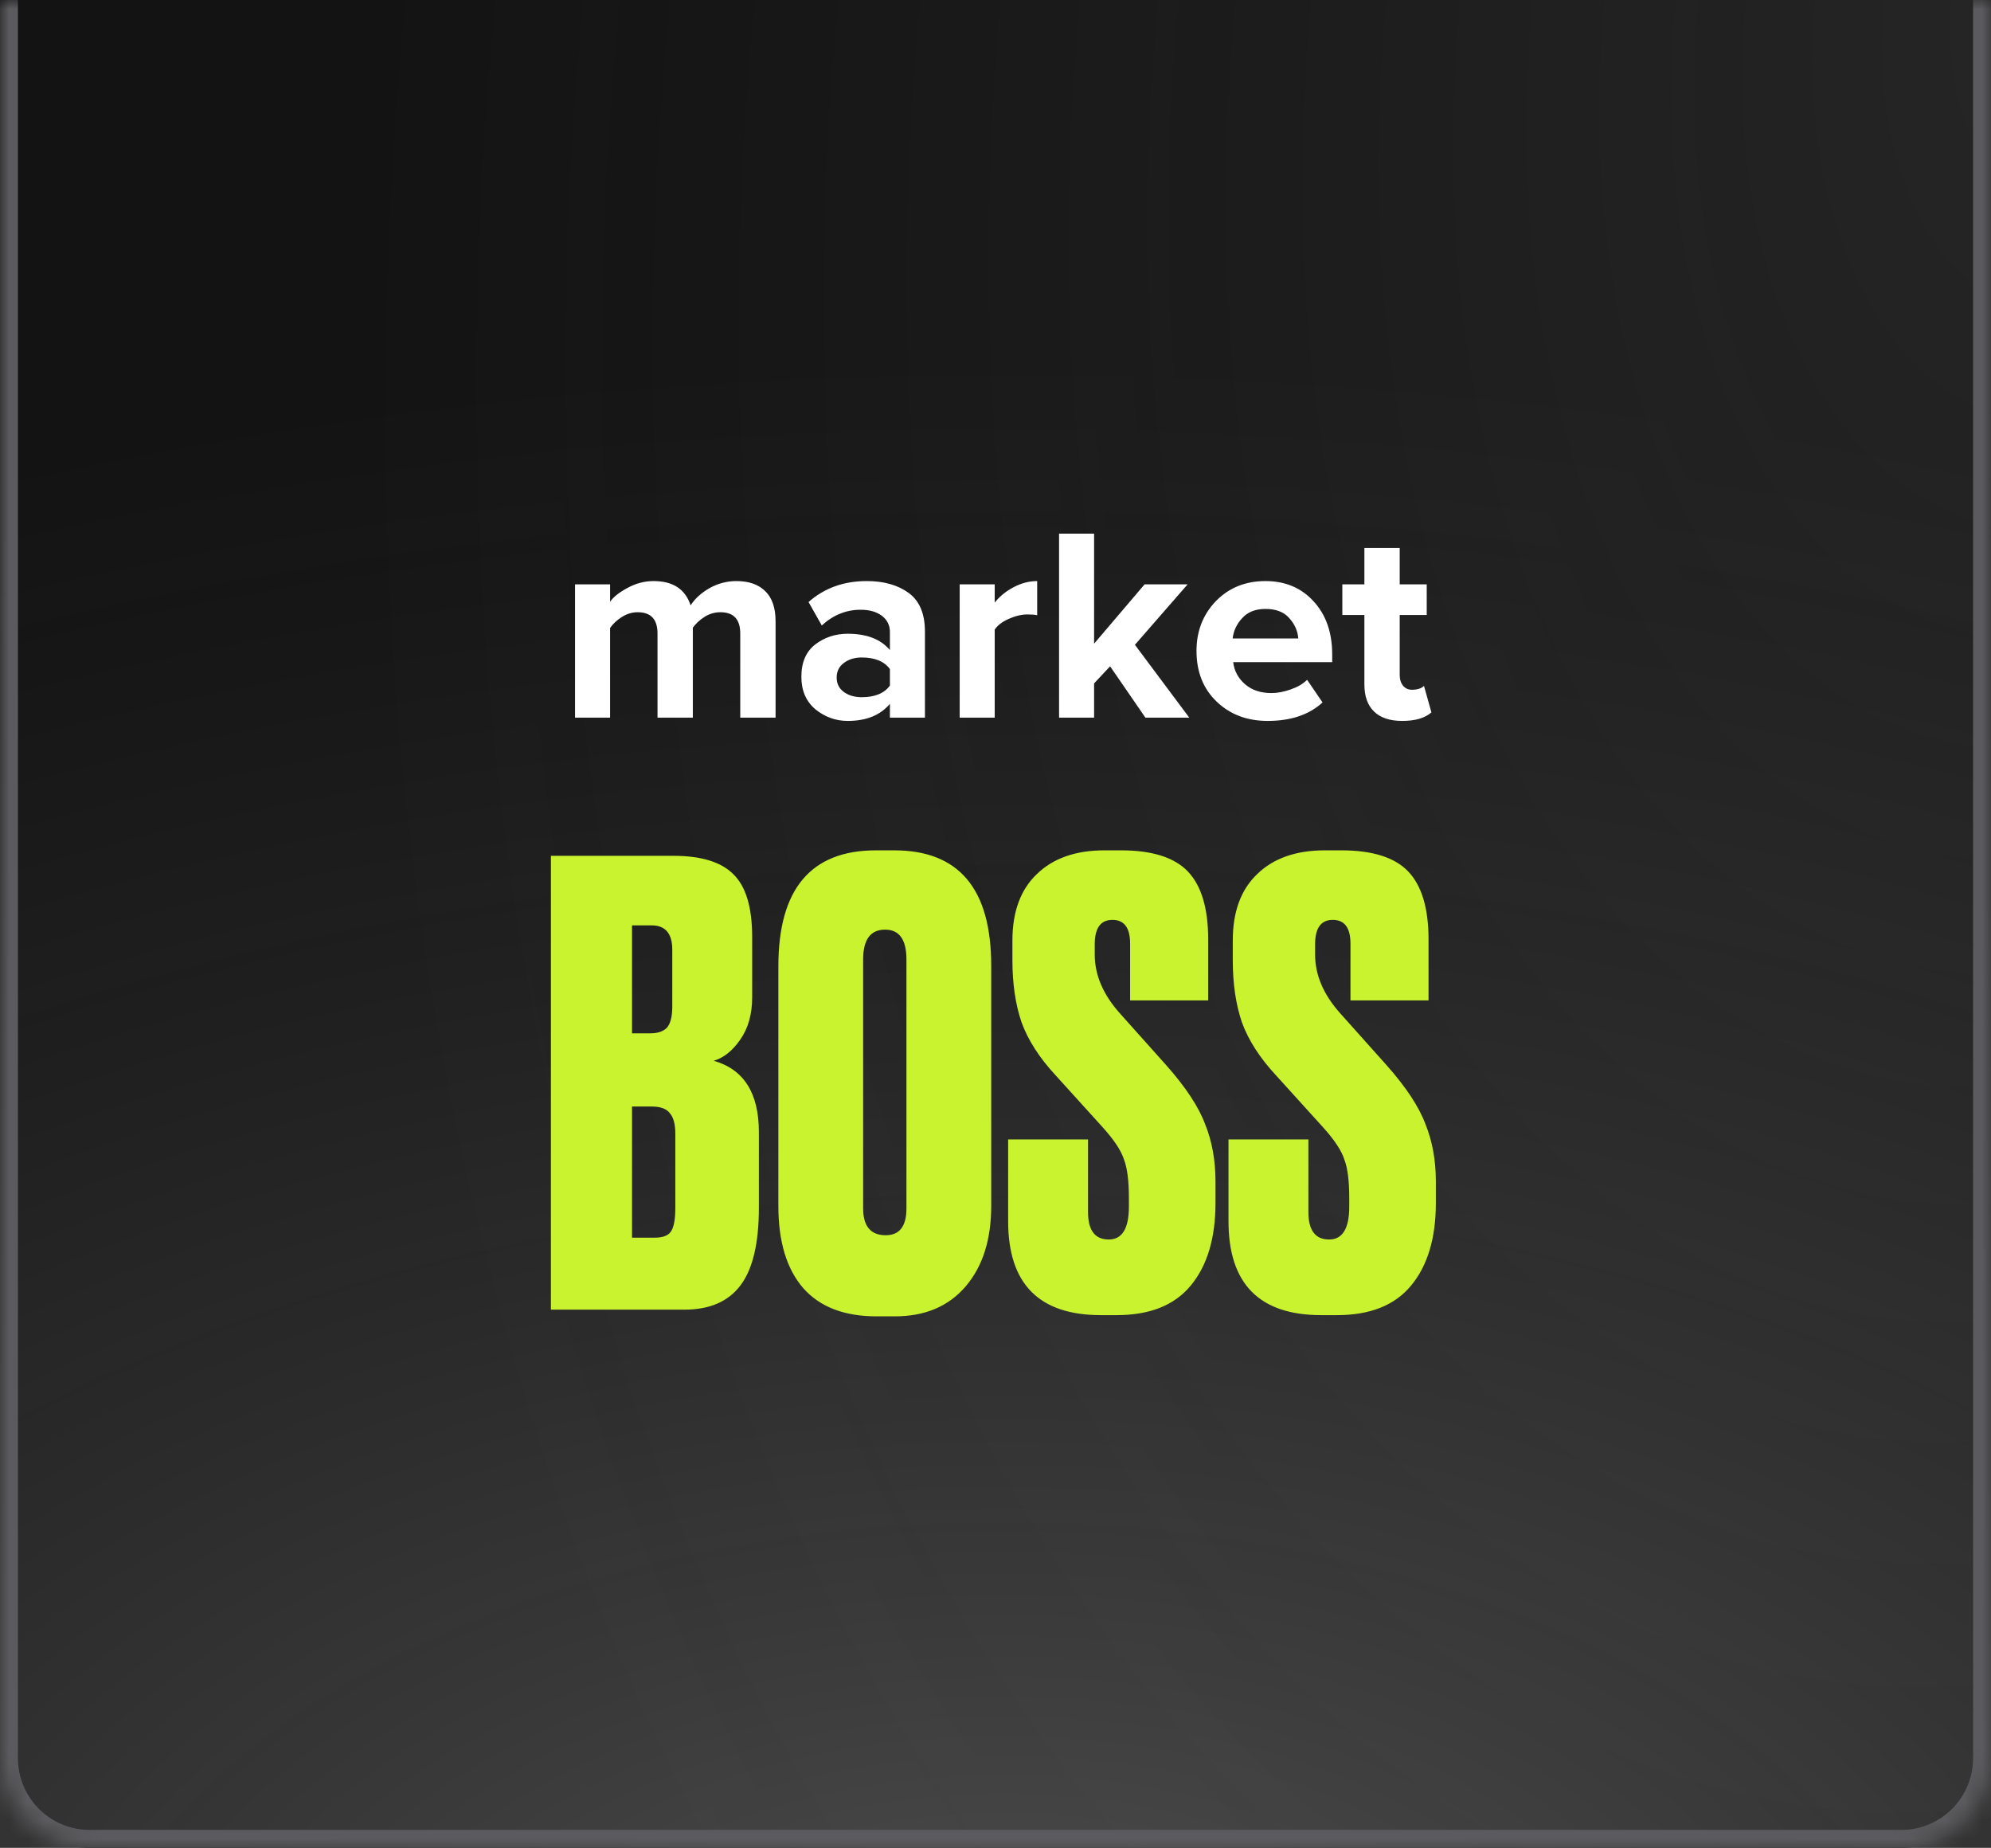 <svg width="111" height="103" viewBox="0 0 111 103" fill="none" xmlns="http://www.w3.org/2000/svg">
<rect x="0" y="0" width="111" height="103" fill="#333333" stroke="none"/>
<mask id="path-1-inside-1_5_50" fill="white">
<path d="M0 0H111V98C111 100.761 108.761 103 106 103H5C2.239 103 0 100.761 0 98V0Z"/>
</mask>
<path d="M0 0H111V98C111 100.761 108.761 103 106 103H5C2.239 103 0 100.761 0 98V0Z" fill="#131313"/>
<path d="M0 0H111V98C111 100.761 108.761 103 106 103H5C2.239 103 0 100.761 0 98V0Z" fill="url(#paint0_radial_5_50)" fill-opacity="0.27"/>
<path d="M0 0H111V98C111 100.761 108.761 103 106 103H5C2.239 103 0 100.761 0 98V0Z" fill="url(#paint1_radial_5_50)" fill-opacity="0.17"/>
<path d="M43.239 40H41.27V35.31C41.27 34.521 40.901 34.126 40.163 34.126C39.846 34.126 39.548 34.213 39.272 34.388C39.005 34.562 38.79 34.762 38.626 34.987V40H36.657V35.31C36.657 34.521 36.288 34.126 35.55 34.126C35.243 34.126 34.951 34.213 34.674 34.388C34.397 34.562 34.177 34.767 34.013 35.003V40H32.06V32.573H34.013V33.542C34.197 33.275 34.52 33.019 34.981 32.773C35.443 32.517 35.93 32.389 36.442 32.389C37.519 32.389 38.205 32.84 38.503 33.742C38.738 33.373 39.087 33.055 39.548 32.788C40.02 32.522 40.522 32.389 41.055 32.389C41.752 32.389 42.29 32.578 42.67 32.958C43.049 33.327 43.239 33.885 43.239 34.634V40ZM51.566 40H49.613V39.231C49.08 39.867 48.296 40.184 47.261 40.184C46.594 40.184 45.995 39.969 45.462 39.539C44.939 39.098 44.677 38.493 44.677 37.724C44.677 36.925 44.934 36.325 45.446 35.925C45.969 35.525 46.574 35.325 47.261 35.325C48.316 35.325 49.101 35.628 49.613 36.233V35.233C49.613 34.854 49.465 34.551 49.167 34.326C48.87 34.1 48.475 33.988 47.983 33.988C47.173 33.988 46.451 34.28 45.815 34.864L45.077 33.557C45.959 32.778 47.04 32.389 48.322 32.389C49.275 32.389 50.054 32.609 50.659 33.05C51.264 33.491 51.566 34.208 51.566 35.203V40ZM48.045 38.862C48.773 38.862 49.295 38.647 49.613 38.216V37.294C49.295 36.863 48.773 36.648 48.045 36.648C47.645 36.648 47.312 36.75 47.045 36.955C46.779 37.15 46.645 37.422 46.645 37.77C46.645 38.109 46.779 38.375 47.045 38.57C47.312 38.765 47.645 38.862 48.045 38.862ZM55.456 40H53.503V32.573H55.456V33.588C55.733 33.239 56.086 32.952 56.517 32.727C56.947 32.501 57.383 32.389 57.824 32.389V34.295C57.691 34.264 57.511 34.249 57.286 34.249C56.958 34.249 56.609 34.331 56.24 34.495C55.871 34.659 55.61 34.859 55.456 35.095V40ZM66.302 40H63.857L61.889 37.14L60.997 38.093V40H59.044V29.744H60.997V35.879L63.811 32.573H66.21L63.273 35.941L66.302 40ZM70.673 40.184C69.525 40.184 68.577 39.826 67.829 39.108C67.08 38.391 66.706 37.447 66.706 36.279C66.706 35.182 67.065 34.259 67.782 33.511C68.51 32.763 69.433 32.389 70.55 32.389C71.657 32.389 72.554 32.768 73.241 33.526C73.928 34.275 74.271 35.259 74.271 36.479V36.909H68.751C68.813 37.401 69.033 37.811 69.412 38.139C69.792 38.468 70.284 38.632 70.889 38.632C71.217 38.632 71.57 38.565 71.95 38.432C72.339 38.298 72.647 38.119 72.872 37.893L73.733 39.154C72.985 39.841 71.965 40.184 70.673 40.184ZM72.38 35.587C72.349 35.167 72.18 34.787 71.873 34.449C71.575 34.111 71.135 33.942 70.55 33.942C69.997 33.942 69.566 34.111 69.259 34.449C68.951 34.777 68.772 35.156 68.721 35.587H72.38ZM78.173 40.184C77.486 40.184 76.963 40.01 76.605 39.662C76.246 39.313 76.066 38.811 76.066 38.155V34.28H74.836V32.573H76.066V30.543H78.035V32.573H79.541V34.28H78.035V37.632C78.035 37.868 78.096 38.062 78.219 38.216C78.342 38.37 78.506 38.447 78.711 38.447C79.019 38.447 79.244 38.375 79.388 38.232L79.803 39.708C79.444 40.026 78.901 40.184 78.173 40.184Z" fill="white"/>
<path d="M30.714 73V47.704H37.548C39.089 47.704 40.2 48.044 40.88 48.724C41.583 49.404 41.934 50.571 41.934 52.226V55.592C41.934 56.544 41.707 57.337 41.254 57.972C40.823 58.584 40.336 58.969 39.792 59.128C41.469 59.604 42.308 60.93 42.308 63.106V67.322C42.308 69.294 41.968 70.733 41.288 71.64C40.608 72.547 39.565 73 38.16 73H30.714ZM36.324 61.678H35.236V68.988H36.494C36.925 68.988 37.219 68.886 37.378 68.682C37.559 68.455 37.65 68.002 37.65 67.322V63.208C37.65 62.664 37.548 62.279 37.344 62.052C37.163 61.803 36.823 61.678 36.324 61.678ZM36.324 51.58H35.236V57.598H36.256C36.664 57.598 36.97 57.496 37.174 57.292C37.378 57.065 37.48 56.669 37.48 56.102V52.94C37.48 52.033 37.095 51.58 36.324 51.58ZM55.261 53.824V67.22C55.261 69.101 54.785 70.597 53.833 71.708C52.881 72.819 51.566 73.374 49.889 73.374H48.869C47.078 73.374 45.718 72.853 44.789 71.81C43.86 70.745 43.395 69.215 43.395 67.22V53.858C43.395 49.551 45.209 47.398 48.835 47.398H49.855C53.459 47.398 55.261 49.54 55.261 53.824ZM50.535 67.356V53.484C50.535 52.373 50.139 51.818 49.345 51.818C48.529 51.818 48.121 52.373 48.121 53.484V67.356C48.121 68.353 48.541 68.852 49.379 68.852C50.15 68.852 50.535 68.353 50.535 67.356ZM61.577 47.398H62.495C64.241 47.398 65.487 47.795 66.235 48.588C66.983 49.381 67.357 50.639 67.357 52.362V55.762H63.005V52.6C63.005 51.716 62.677 51.274 62.019 51.274C61.362 51.274 61.033 51.727 61.033 52.634V53.212C61.033 54.345 61.498 55.433 62.427 56.476L65.011 59.366C66.099 60.59 66.825 61.689 67.187 62.664C67.573 63.616 67.765 64.681 67.765 65.86V67.05C67.765 69.022 67.301 70.563 66.371 71.674C65.465 72.762 64.093 73.306 62.257 73.306H61.373C57.928 73.306 56.205 71.561 56.205 68.07V63.514H60.659V67.56C60.659 68.58 61.045 69.09 61.815 69.09C62.563 69.09 62.937 68.478 62.937 67.254V66.778C62.937 65.826 62.847 65.112 62.665 64.636C62.507 64.137 62.11 63.537 61.475 62.834L58.857 59.944C57.951 58.969 57.316 57.983 56.953 56.986C56.613 55.989 56.443 54.833 56.443 53.518V52.43C56.443 50.821 56.897 49.585 57.803 48.724C58.71 47.84 59.968 47.398 61.577 47.398ZM73.862 47.398H74.78C76.526 47.398 77.772 47.795 78.52 48.588C79.268 49.381 79.642 50.639 79.642 52.362V55.762H75.29V52.6C75.29 51.716 74.962 51.274 74.304 51.274C73.647 51.274 73.318 51.727 73.318 52.634V53.212C73.318 54.345 73.783 55.433 74.712 56.476L77.296 59.366C78.384 60.59 79.11 61.689 79.472 62.664C79.858 63.616 80.05 64.681 80.05 65.86V67.05C80.05 69.022 79.586 70.563 78.656 71.674C77.75 72.762 76.378 73.306 74.542 73.306H73.658C70.213 73.306 68.49 71.561 68.49 68.07V63.514H72.944V67.56C72.944 68.58 73.33 69.09 74.1 69.09C74.848 69.09 75.222 68.478 75.222 67.254V66.778C75.222 65.826 75.132 65.112 74.95 64.636C74.792 64.137 74.395 63.537 73.76 62.834L71.142 59.944C70.236 58.969 69.601 57.983 69.238 56.986C68.898 55.989 68.728 54.833 68.728 53.518V52.43C68.728 50.821 69.182 49.585 70.088 48.724C70.995 47.84 72.253 47.398 73.862 47.398Z" fill="#C9F32F"/>
<path d="M0 0H111H0ZM112 98C112 101.314 109.314 104 106 104H5C1.686 104 -1 101.314 -1 98H1C1 100.209 2.791 102 5 102H106C108.209 102 110 100.209 110 98H112ZM5 104C1.686 104 -1 101.314 -1 98V0H1V98C1 100.209 2.791 102 5 102V104ZM112 0V98C112 101.314 109.314 104 106 104V102C108.209 102 110 100.209 110 98V0H112Z" fill="#5B5B5F" mask="url(#path-1-inside-1_5_50)"/>
<defs>
<radialGradient id="paint0_radial_5_50" cx="0" cy="0" r="1" gradientUnits="userSpaceOnUse" gradientTransform="translate(55.983 116.138) rotate(90) scale(96.694 162.965)">
<stop stop-color="#F8F8F8"/>
<stop offset="1" stop-color="#6F6F6F" stop-opacity="0"/>
</radialGradient>
<radialGradient id="paint1_radial_5_50" cx="0" cy="0" r="1" gradientUnits="userSpaceOnUse" gradientTransform="translate(117.274 -6.44759e-06) rotate(9.723) scale(96.46 152.237)">
<stop stop-color="#858585"/>
<stop offset="1" stop-color="#6F6F6F" stop-opacity="0"/>
</radialGradient>
</defs>
</svg>
